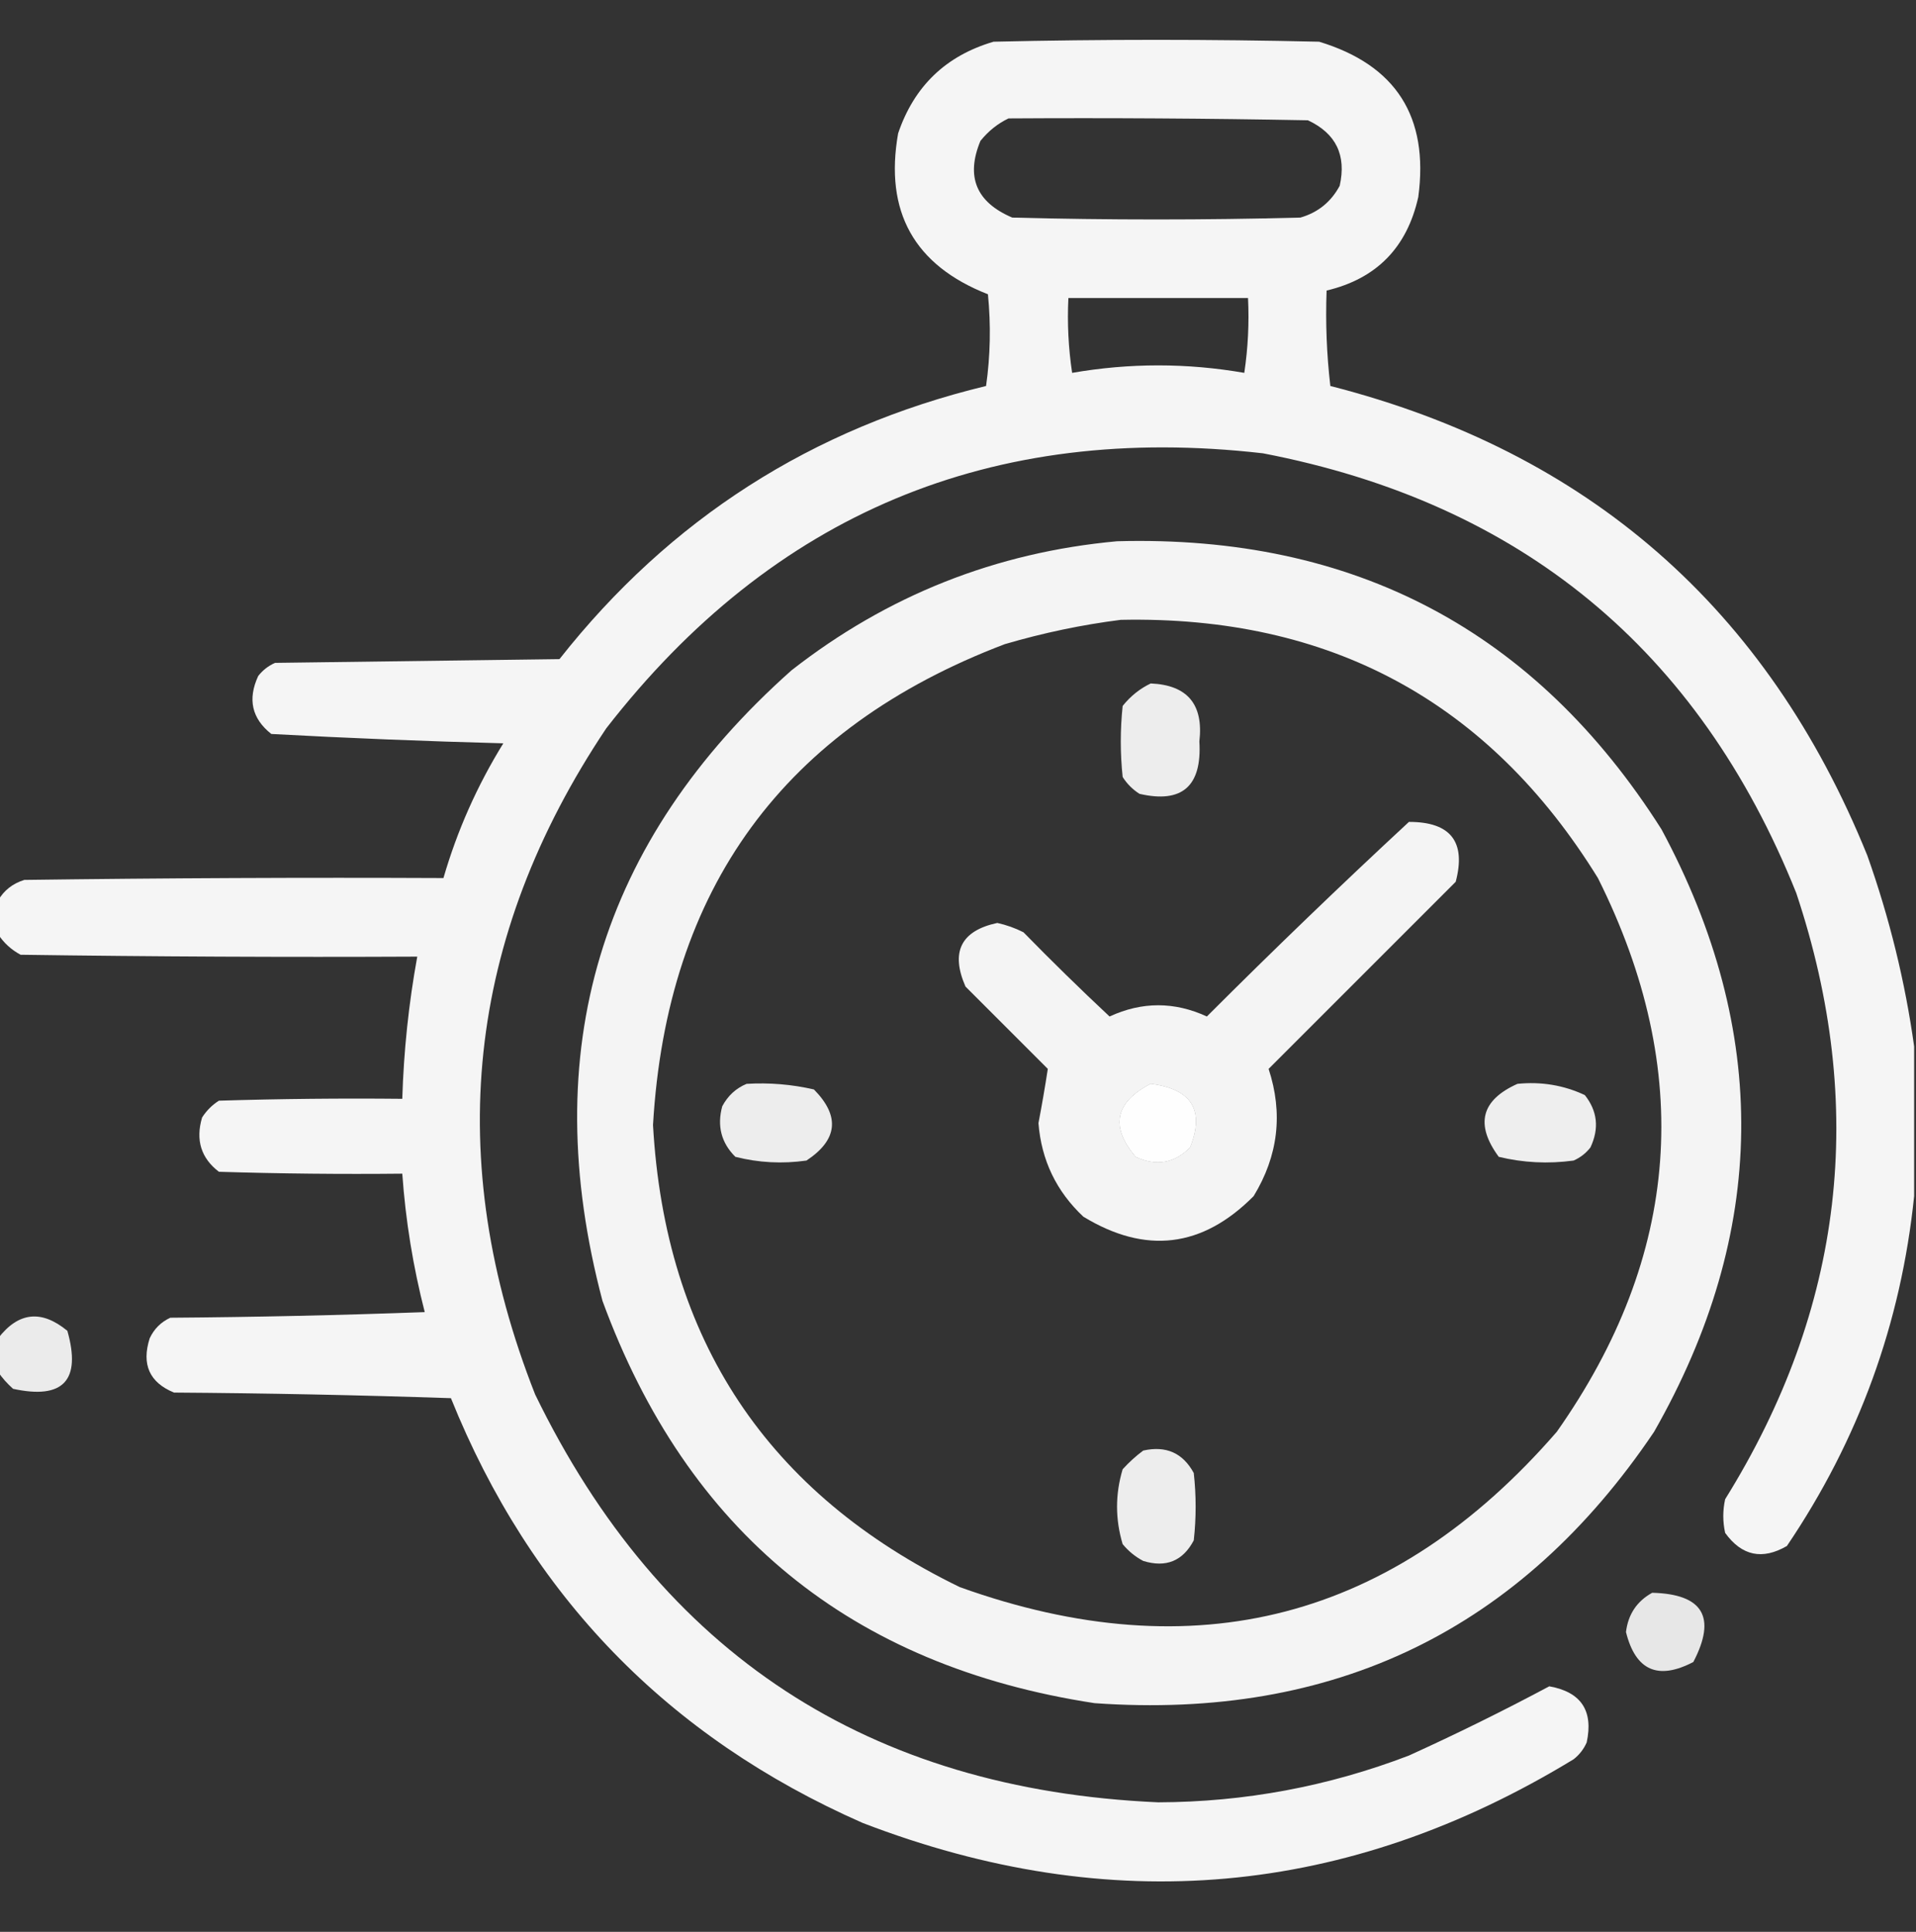 <svg width="120" height="121" viewBox="0 0 120 121" fill="none" xmlns="http://www.w3.org/2000/svg">
<rect x="0" y="0" width="120" height="121" fill="#333333" stroke="none"/>
<g clip-path="url(#clip0_82_50)">
<path opacity="0.949" fill-rule="evenodd" clip-rule="evenodd" d="M119.883 65.542C119.883 68.667 119.883 71.792 119.883 74.917C119.064 82.881 116.408 90.186 111.914 96.831C110.375 97.724 109.086 97.45 108.047 96.011C107.891 95.307 107.891 94.604 108.047 93.901C115.477 81.957 116.961 69.301 112.5 55.932C106.391 40.685 95.258 31.505 79.102 28.393C62.112 26.442 48.401 32.185 37.969 45.62C29.202 58.724 27.718 72.63 33.516 87.339C41.403 103.574 54.41 112.089 72.539 112.886C77.953 112.869 83.187 111.892 88.242 109.956C91.233 108.597 94.162 107.152 97.031 105.62C99.025 105.975 99.806 107.146 99.375 109.136C99.191 109.554 98.918 109.906 98.555 110.19C84.386 118.821 69.542 120.15 54.023 114.175C41.813 108.8 33.219 99.933 28.242 87.573C22.462 87.378 16.681 87.261 10.898 87.222C9.362 86.592 8.854 85.459 9.375 83.823C9.648 83.237 10.078 82.808 10.664 82.534C15.978 82.495 21.291 82.378 26.602 82.182C25.871 79.335 25.402 76.445 25.195 73.511C21.366 73.55 17.538 73.511 13.711 73.393C12.592 72.537 12.24 71.404 12.656 69.995C12.93 69.565 13.281 69.214 13.711 68.94C17.538 68.823 21.366 68.784 25.195 68.823C25.285 65.83 25.597 62.861 26.133 59.917C17.851 59.956 9.57 59.917 1.289 59.8C0.698 59.481 0.229 59.051 -0.117 58.511C-0.117 57.807 -0.117 57.104 -0.117 56.401C0.245 55.768 0.792 55.339 1.523 55.112C10.273 54.995 19.023 54.956 27.773 54.995C28.637 52.017 29.887 49.205 31.523 46.557C26.67 46.429 21.826 46.234 16.992 45.971C15.771 45.006 15.498 43.795 16.172 42.339C16.456 41.976 16.808 41.702 17.227 41.518C23.164 41.44 29.102 41.362 35.039 41.284C41.952 32.512 50.858 26.809 61.758 24.175C62.027 22.279 62.066 20.365 61.875 18.432C57.258 16.62 55.383 13.261 56.25 8.354C57.249 5.402 59.241 3.488 62.227 2.612C69.023 2.456 75.82 2.456 82.617 2.612C87.431 4.072 89.501 7.314 88.828 12.339C88.123 15.505 86.209 17.458 83.086 18.198C83.012 20.21 83.09 22.202 83.32 24.175C99.483 28.305 110.694 38.11 116.953 53.589C118.342 57.505 119.319 61.489 119.883 65.542ZM63.164 7.417C69.415 7.378 75.665 7.417 81.914 7.534C83.672 8.354 84.336 9.721 83.906 11.636C83.364 12.647 82.543 13.311 81.445 13.628C75.43 13.784 69.414 13.784 63.398 13.628C61.139 12.667 60.475 11.065 61.406 8.823C61.902 8.209 62.488 7.74 63.164 7.417ZM66.914 18.667C70.664 18.667 74.414 18.667 78.164 18.667C78.241 20.237 78.163 21.8 77.93 23.354C74.336 22.729 70.742 22.729 67.148 23.354C66.915 21.8 66.837 20.237 66.914 18.667ZM72.07 67.886C74.638 68.214 75.458 69.542 74.531 71.87C73.547 72.858 72.414 73.053 71.133 72.456C69.525 70.565 69.837 69.042 72.07 67.886Z" fill="white"/>
<path opacity="0.944" fill-rule="evenodd" clip-rule="evenodd" d="M69.961 33.901C84.81 33.492 96.178 39.508 104.062 51.948C110.872 64.618 110.716 77.196 103.594 89.682C95.242 102.08 83.562 107.745 68.555 106.675C53.313 104.348 43.04 95.949 37.734 81.479C33.597 65.849 37.542 52.685 49.57 41.987C55.578 37.289 62.375 34.594 69.961 33.901ZM70.195 38.823C83.293 38.553 93.254 43.944 100.078 54.995C106.128 67.086 105.268 78.649 97.5 89.682C87.292 101.444 74.831 104.686 60.117 99.409C48.065 93.555 41.658 83.906 40.898 70.464C41.762 55.64 49.106 45.6 62.93 40.346C65.343 39.638 67.764 39.13 70.195 38.823ZM72.07 67.886C69.837 69.042 69.525 70.565 71.133 72.456C72.414 73.053 73.547 72.858 74.531 71.87C75.458 69.542 74.638 68.214 72.07 67.886Z" fill="white"/>
<path opacity="0.91" fill-rule="evenodd" clip-rule="evenodd" d="M72.07 42.807C74.37 42.906 75.386 44.117 75.117 46.44C75.286 49.243 74.036 50.337 71.367 49.721C70.938 49.448 70.586 49.096 70.313 48.667C70.156 47.182 70.156 45.698 70.313 44.214C70.807 43.599 71.393 43.13 72.07 42.807Z" fill="white"/>
<path opacity="0.945" fill-rule="evenodd" clip-rule="evenodd" d="M88.242 51.479C90.856 51.474 91.833 52.725 91.172 55.229C87.265 59.136 83.359 63.042 79.453 66.948C80.369 69.736 80.057 72.392 78.516 74.917C75.308 78.151 71.753 78.581 67.852 76.206C66.161 74.621 65.223 72.668 65.039 70.347C65.258 69.2 65.453 68.067 65.625 66.948C63.906 65.229 62.187 63.511 60.469 61.792C59.521 59.624 60.185 58.296 62.461 57.807C63.033 57.933 63.58 58.128 64.102 58.393C65.863 60.194 67.659 61.951 69.492 63.667C71.523 62.729 73.555 62.729 75.586 63.667C79.745 59.508 83.963 55.445 88.242 51.479ZM72.07 67.886C69.837 69.042 69.524 70.565 71.133 72.456C72.414 73.053 73.547 72.858 74.531 71.87C75.458 69.542 74.638 68.214 72.07 67.886Z" fill="white"/>
<path opacity="0.913" fill-rule="evenodd" clip-rule="evenodd" d="M46.758 67.886C48.186 67.801 49.592 67.918 50.977 68.237C52.627 69.909 52.47 71.394 50.508 72.69C48.997 72.905 47.513 72.826 46.055 72.456C45.174 71.579 44.9 70.524 45.234 69.292C45.584 68.632 46.092 68.163 46.758 67.886Z" fill="white"/>
<path opacity="0.916" fill-rule="evenodd" clip-rule="evenodd" d="M95.039 67.885C96.529 67.735 97.935 67.969 99.258 68.589C100.051 69.59 100.168 70.683 99.609 71.87C99.325 72.233 98.973 72.506 98.555 72.69C96.967 72.906 95.404 72.828 93.867 72.456C92.375 70.426 92.766 68.903 95.039 67.885Z" fill="white"/>
<path opacity="0.899" fill-rule="evenodd" clip-rule="evenodd" d="M-0.117 85.932C-0.117 85.229 -0.117 84.526 -0.117 83.823C1.151 82.174 2.596 82.017 4.219 83.354C5.098 86.459 3.966 87.67 0.82 86.987C0.452 86.66 0.14 86.308 -0.117 85.932Z" fill="white"/>
<path opacity="0.911" fill-rule="evenodd" clip-rule="evenodd" d="M71.602 90.854C73.029 90.535 74.084 91.004 74.766 92.261C74.922 93.667 74.922 95.073 74.766 96.479C74.082 97.774 73.027 98.204 71.602 97.768C71.104 97.505 70.674 97.154 70.312 96.714C69.844 95.151 69.844 93.589 70.312 92.026C70.718 91.58 71.148 91.19 71.602 90.854Z" fill="white"/>
<path opacity="0.879" fill-rule="evenodd" clip-rule="evenodd" d="M103.477 99.761C106.661 99.842 107.52 101.287 106.055 104.096C103.841 105.255 102.435 104.63 101.836 102.221C101.97 101.113 102.517 100.293 103.477 99.761Z" fill="white"/>
</g>
<defs>
<clipPath id="clip0_82_50">
<rect width="120" height="120" fill="white" transform="translate(0 0.268)"/>
</clipPath>
</defs>
</svg>
